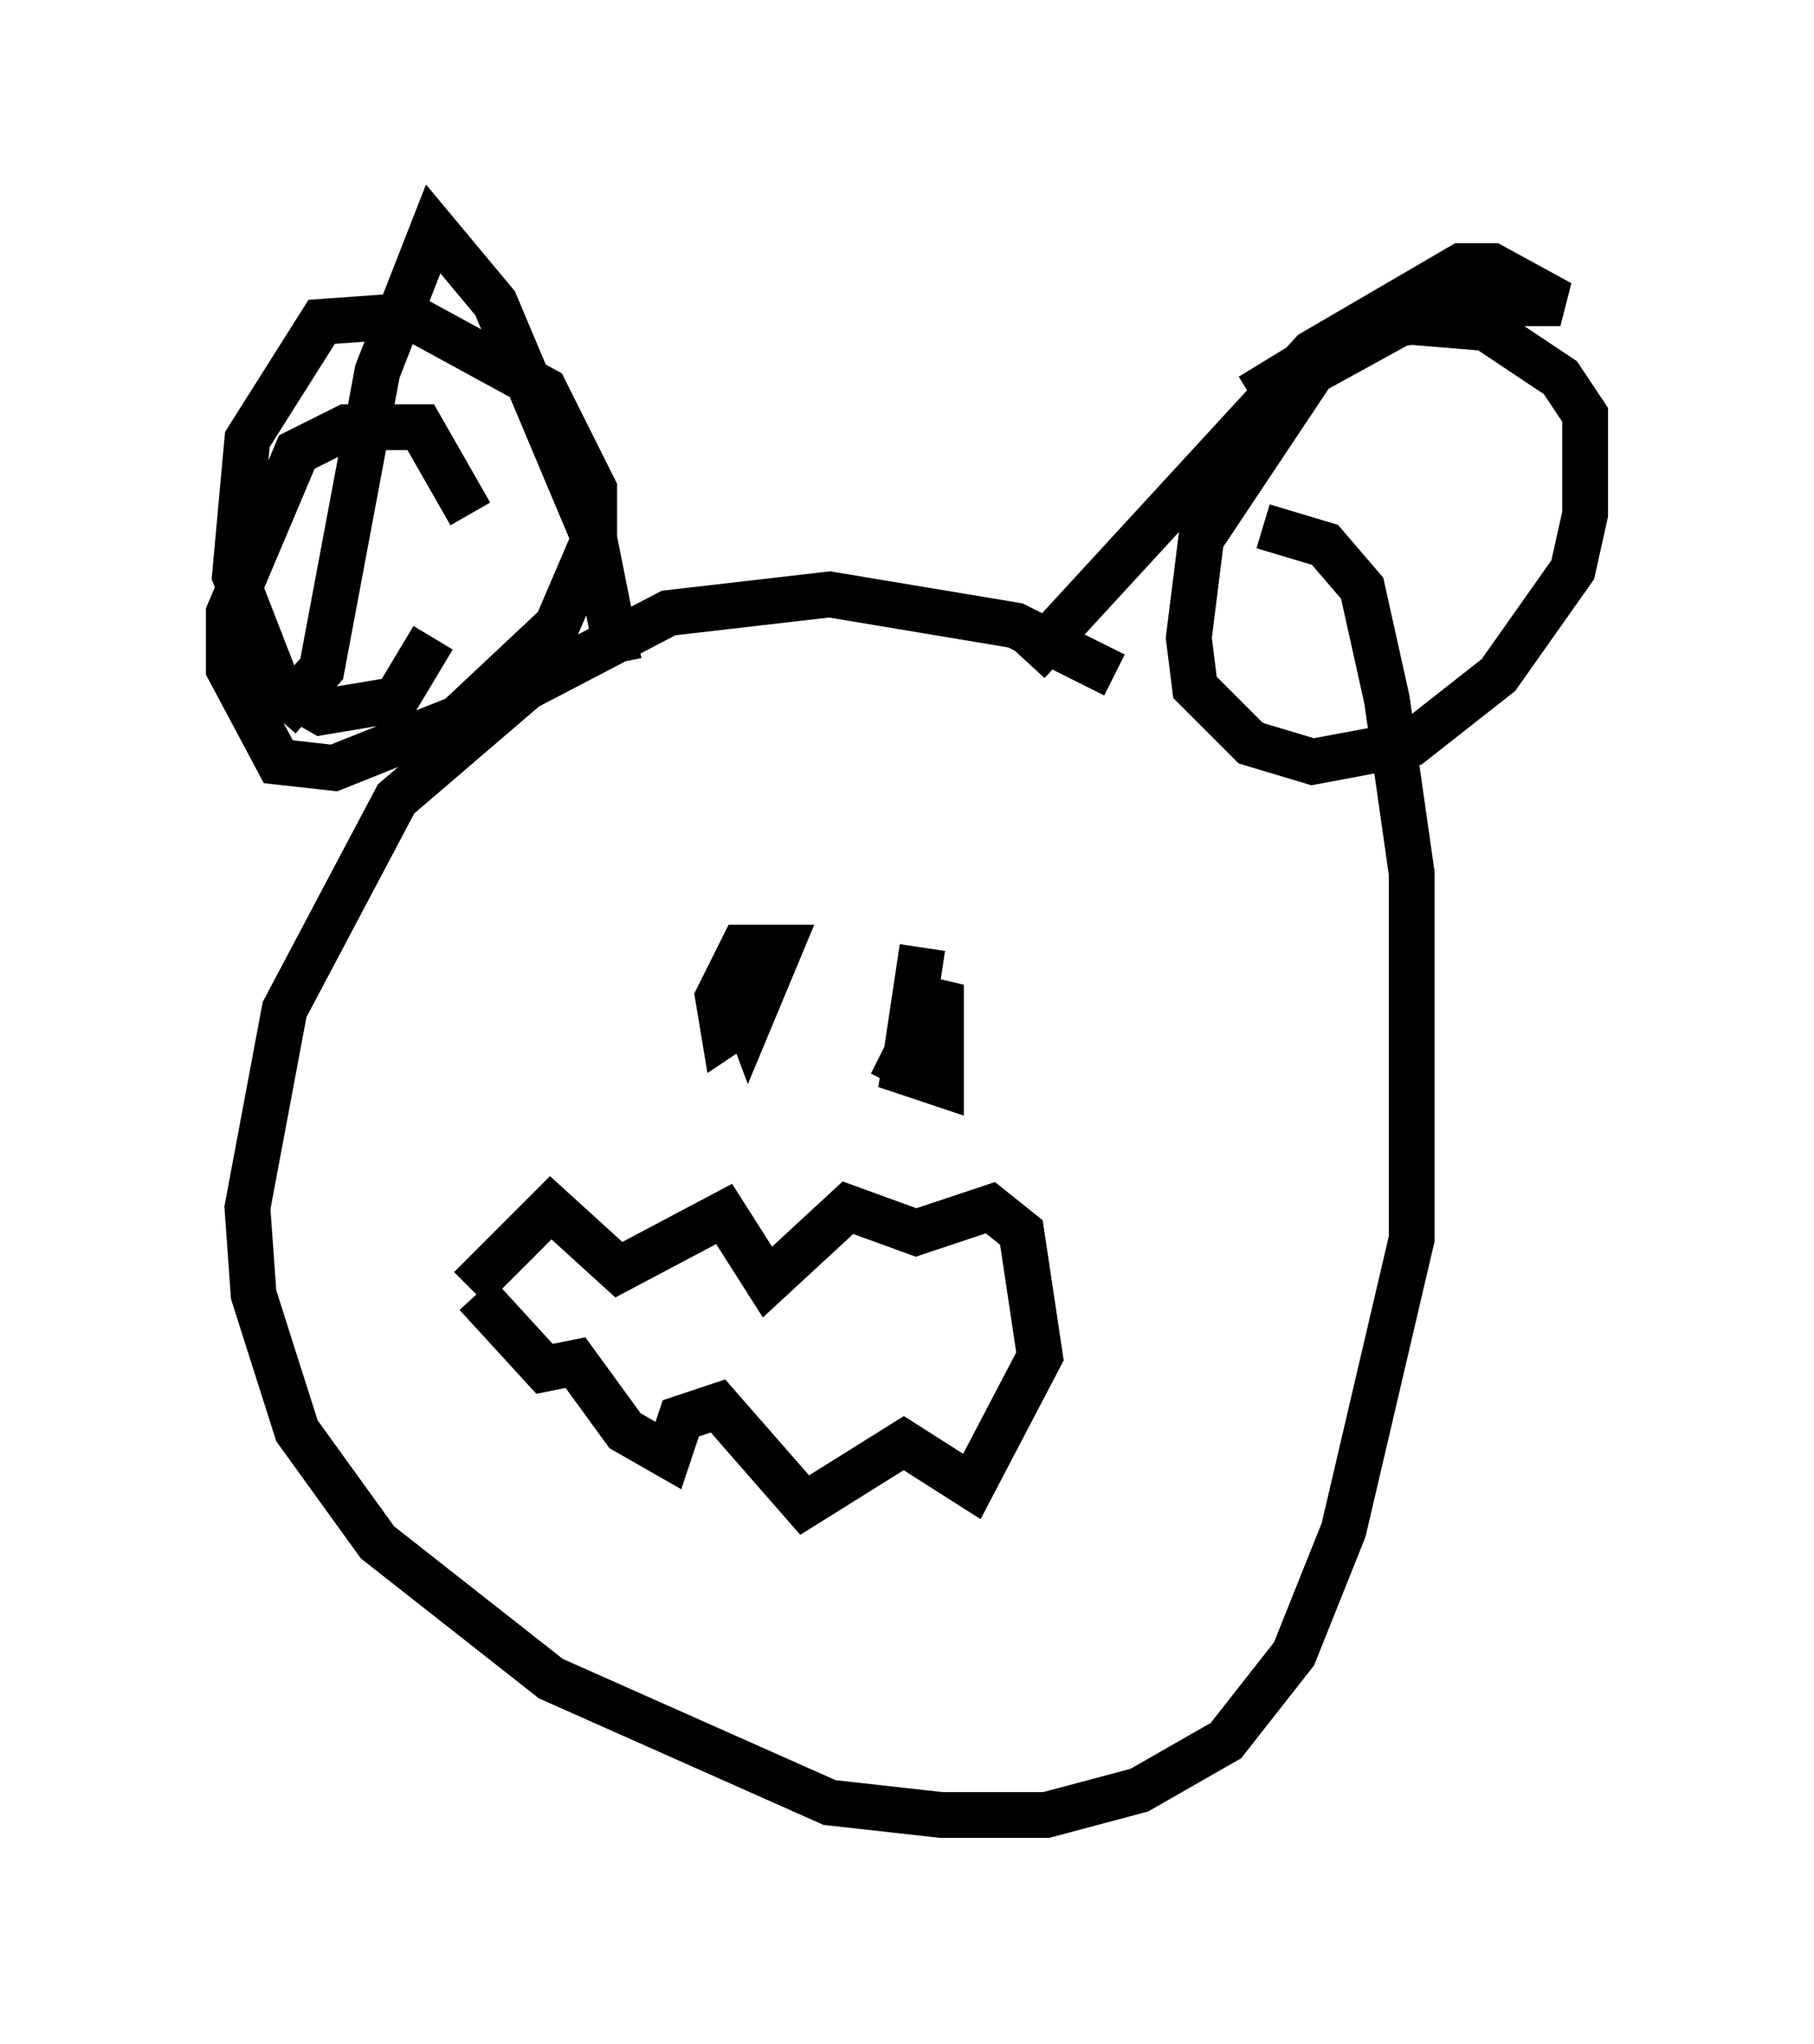<?xml version="1.0" encoding="utf-8" ?>
<svg baseProfile="full" height="44.641" version="1.1" width="39.634" xmlns="http://www.w3.org/2000/svg" xmlns:ev="http://www.w3.org/2001/xml-events" xmlns:xlink="http://www.w3.org/1999/xlink"><defs /><rect fill="white" height="44.641" width="39.634" x="0" y="0" /><path d="M27.327, 17.314 m-2.977, -2.571 l-2.165, -1.083 -4.059, -0.677 l-3.518, 0.406 -3.112, 1.624 l-2.842, 2.436 -2.436, 4.601 l-0.812, 4.33 0.135, 1.894 l0.947, 2.977 1.759, 2.436 l3.789, 2.977 6.089, 2.706 l2.436, 0.271 2.3, 0.0 l2.03, -0.541 1.894, -1.083 l1.488, -1.894 1.083, -2.706 l1.488, -6.36 0.0, -7.984 l-0.541, -3.789 -0.541, -2.436 l-0.812, -0.947 -1.353, -0.406 m-14.073, 2.977 l-0.541, -2.706 -2.165, -5.142 l-1.353, -1.624 -1.218, 3.112 l-1.218, 6.495 -0.947, 1.083 m16.373, -1.218 l6.225, -6.766 3.248, -1.894 l0.677, 0.0 1.488, 0.812 l-2.706, 0.0 -2.706, 1.488 l-2.436, 3.654 -0.271, 2.165 l0.135, 1.083 1.218, 1.218 l1.353, 0.406 2.165, -0.406 l1.894, -1.488 1.624, -2.3 l0.271, -1.218 0.0, -2.165 l-0.541, -0.812 -1.624, -1.083 l-1.624, -0.135 -1.083, 0.135 l-2.436, 1.488 m-17.05, 2.571 l-1.083, -1.894 -1.624, 0.0 l-1.083, 0.541 -1.488, 3.518 l0.0, 1.218 1.083, 2.03 l1.218, 0.135 2.706, -1.083 l2.165, -2.03 0.812, -1.894 l0.0, -1.083 -1.083, -2.165 l-2.977, -1.624 -1.894, 0.135 l-1.624, 2.571 -0.271, 2.977 l0.947, 2.436 0.947, 0.541 l1.624, -0.271 0.812, -1.353 m6.495, 7.307 l0.406, 1.083 0.677, -1.624 l-0.812, 0.0 -0.541, 1.083 l0.135, 0.812 0.406, -0.271 m3.924, -1.624 l-0.406, 2.706 0.812, 0.271 l0.0, -2.165 -1.083, 2.165 m-9.202, 4.465 l1.759, -1.759 1.488, 1.353 l2.3, -1.218 0.947, 1.488 l1.759, -1.624 1.488, 0.541 l1.624, -0.541 0.677, 0.541 l0.406, 2.706 -1.488, 2.842 l-1.488, -0.947 -2.165, 1.353 l-1.894, -2.165 -0.812, 0.271 l-0.271, 0.812 -0.947, -0.541 l-1.083, -1.488 -0.677, 0.135 l-1.488, -1.624 " fill="none" stroke="black" stroke-width="1" /></svg>